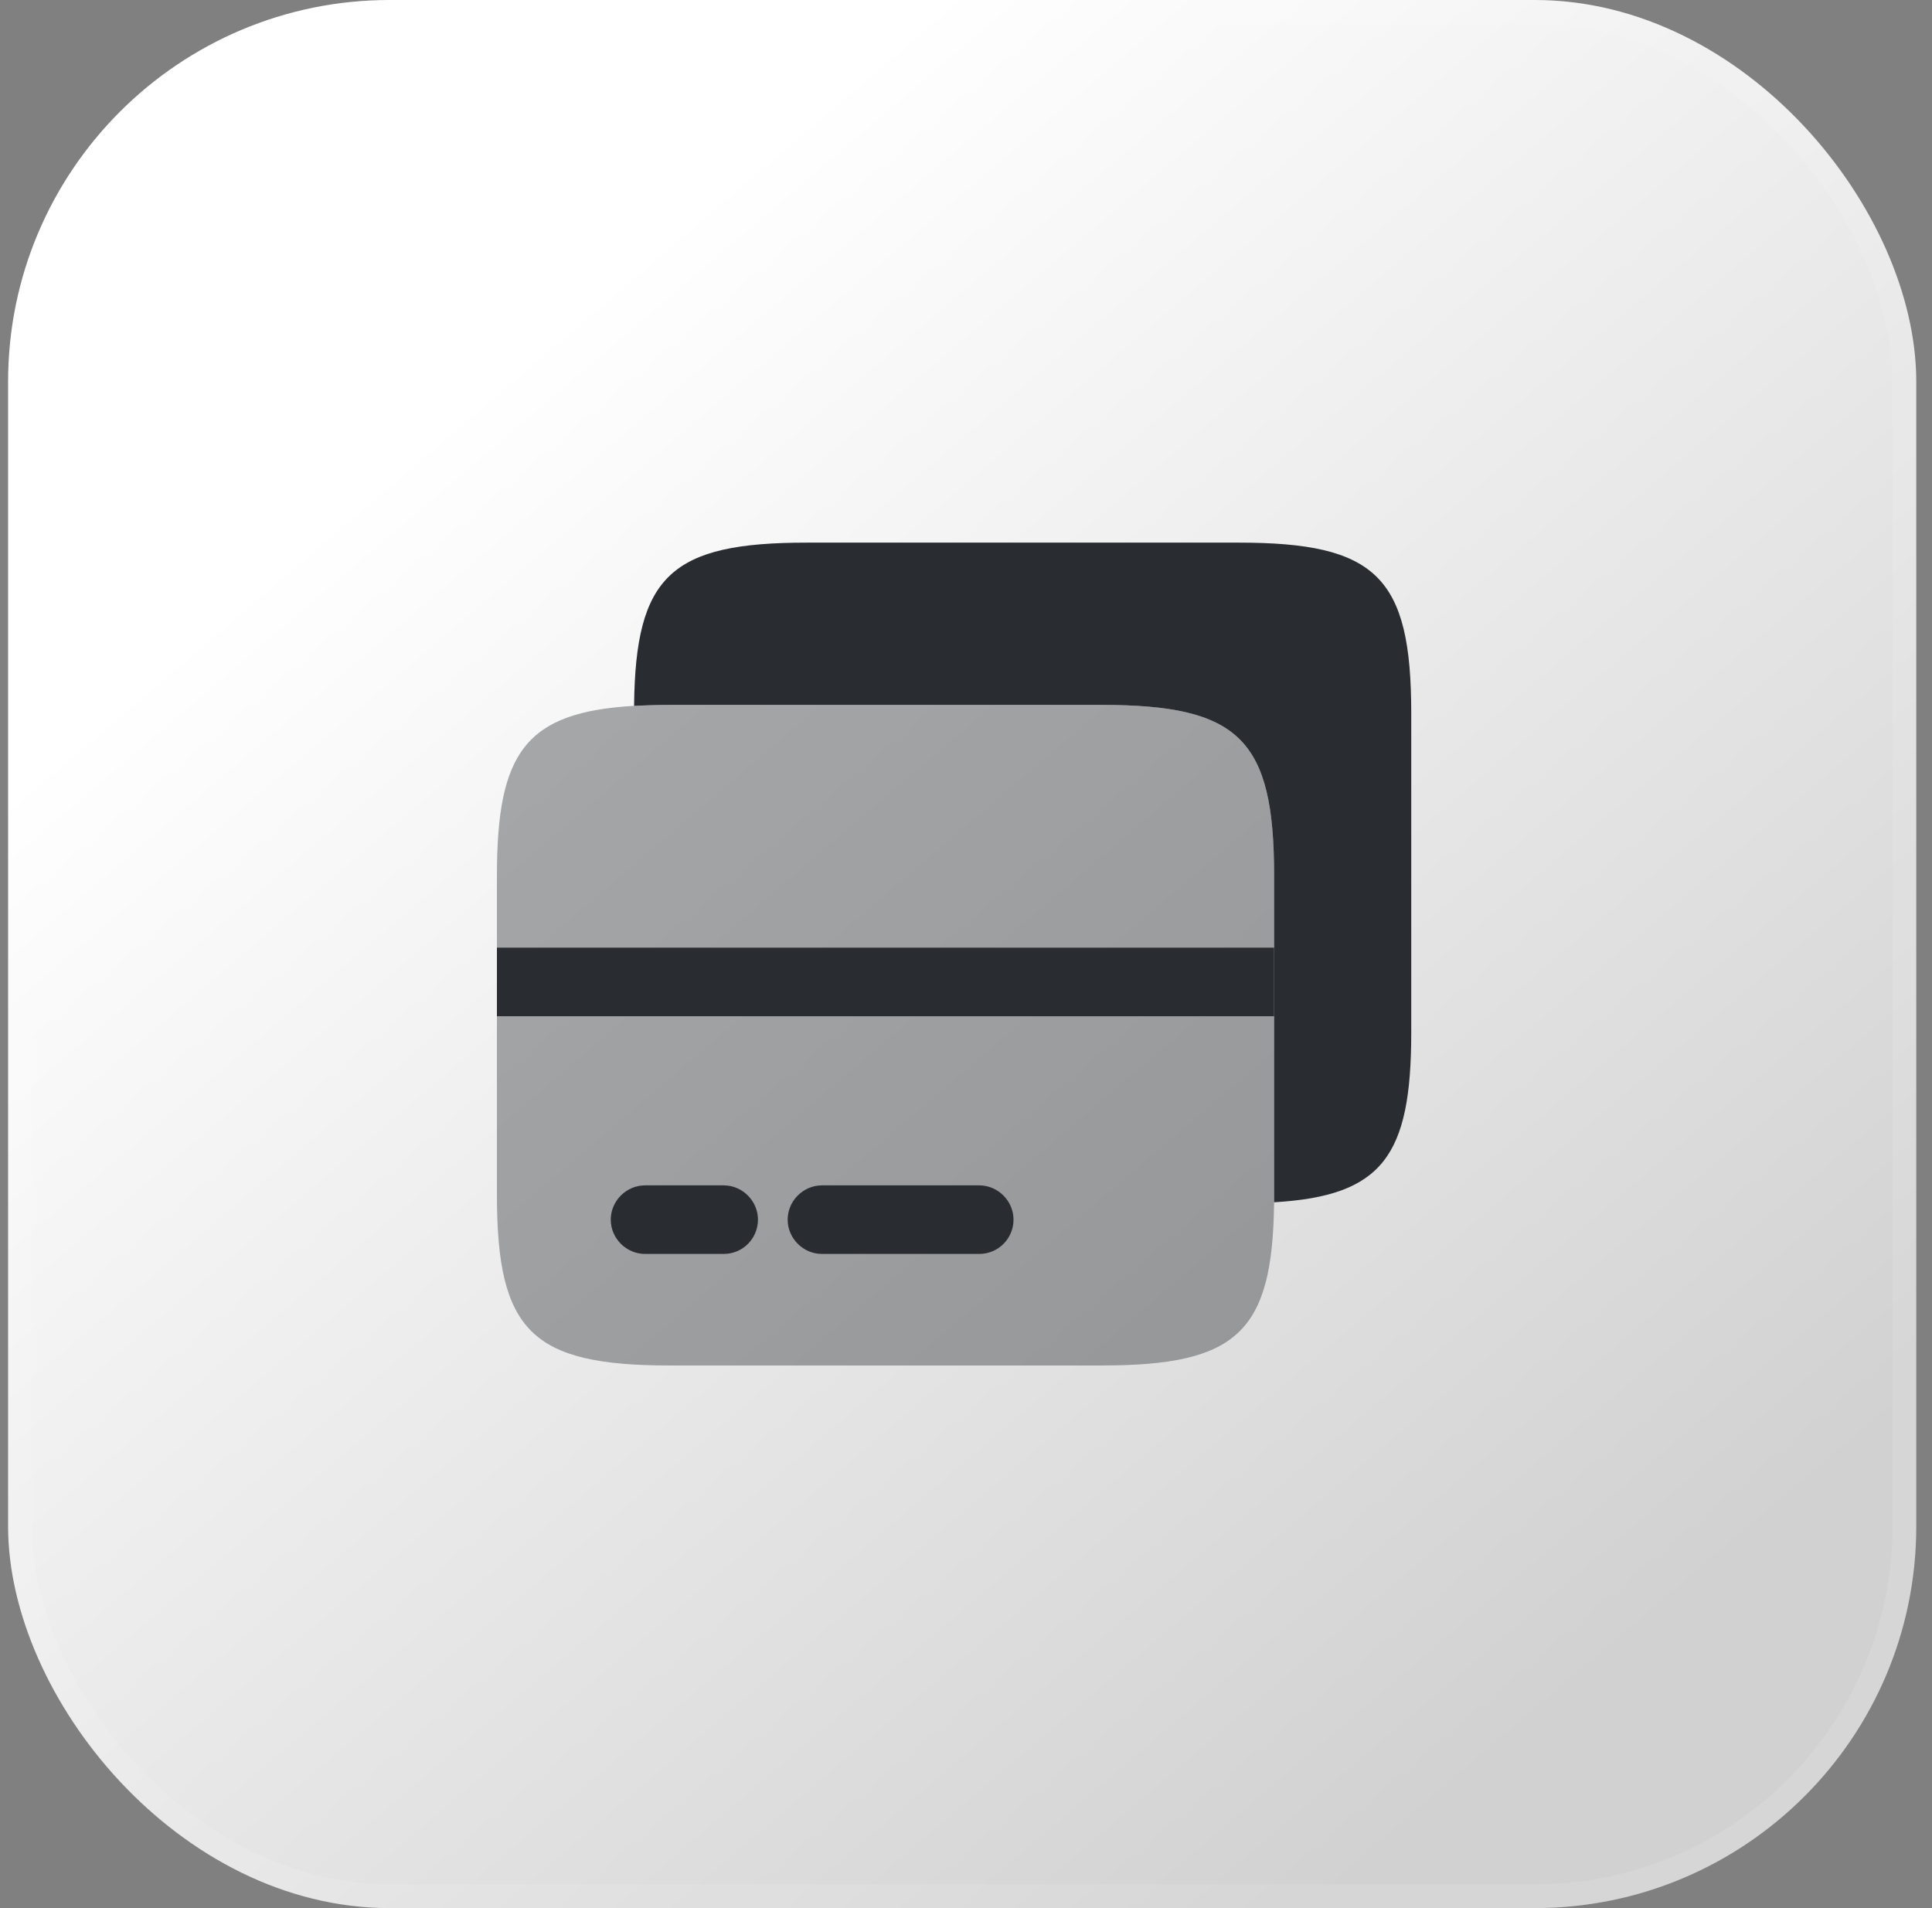 <svg width="81" height="80" viewBox="0 0 81 80" fill="none" xmlns="http://www.w3.org/2000/svg">
<rect x="0" y="0" width="81" height="80" fill="#808080" stroke="none"/>
<rect x="0.34" width="80" height="80" rx="16" fill="url(#paint0_linear_1176_4773)"/>
<rect x="0.84" y="0.5" width="79" height="79" rx="15.5" stroke="white" stroke-opacity="0.1"/>
<path opacity="0.4" d="M53.417 36.703V50.407C53.359 55.87 51.864 57.25 46.172 57.25H28.079C22.29 57.25 20.834 55.812 20.834 50.101V36.703C20.834 31.528 22.041 29.861 26.584 29.593C27.044 29.573 27.542 29.554 28.079 29.554H46.172C51.96 29.554 53.417 30.992 53.417 36.703Z" fill="#292D32"/>
<path d="M59.167 29.899V43.297C59.167 48.472 57.959 50.139 53.417 50.407V36.703C53.417 30.992 51.96 29.554 46.172 29.554H28.079C27.542 29.554 27.044 29.573 26.584 29.593C26.641 24.13 28.136 22.75 33.829 22.75H51.922C57.71 22.75 59.167 24.188 59.167 29.899Z" fill="#292D32"/>
<path d="M30.34 52.573H27.044C26.258 52.573 25.606 51.922 25.606 51.136C25.606 50.35 26.258 49.698 27.044 49.698H30.34C31.126 49.698 31.778 50.35 31.778 51.136C31.778 51.922 31.145 52.573 30.34 52.573Z" fill="#292D32"/>
<path d="M41.054 52.573H34.461C33.675 52.573 33.023 51.922 33.023 51.136C33.023 50.35 33.675 49.698 34.461 49.698H41.054C41.84 49.698 42.492 50.35 42.492 51.136C42.492 51.922 41.859 52.573 41.054 52.573Z" fill="#292D32"/>
<path d="M53.417 39.732H20.834V42.607H53.417V39.732Z" fill="#292D32"/>
<defs>
<linearGradient id="paint0_linear_1176_4773" x1="21.5" y1="15" x2="68" y2="69.5" gradientUnits="userSpaceOnUse">
<stop stop-color="white"/>
<stop offset="1" stop-color="#D1D1D1"/>
</linearGradient>
</defs>
</svg>
